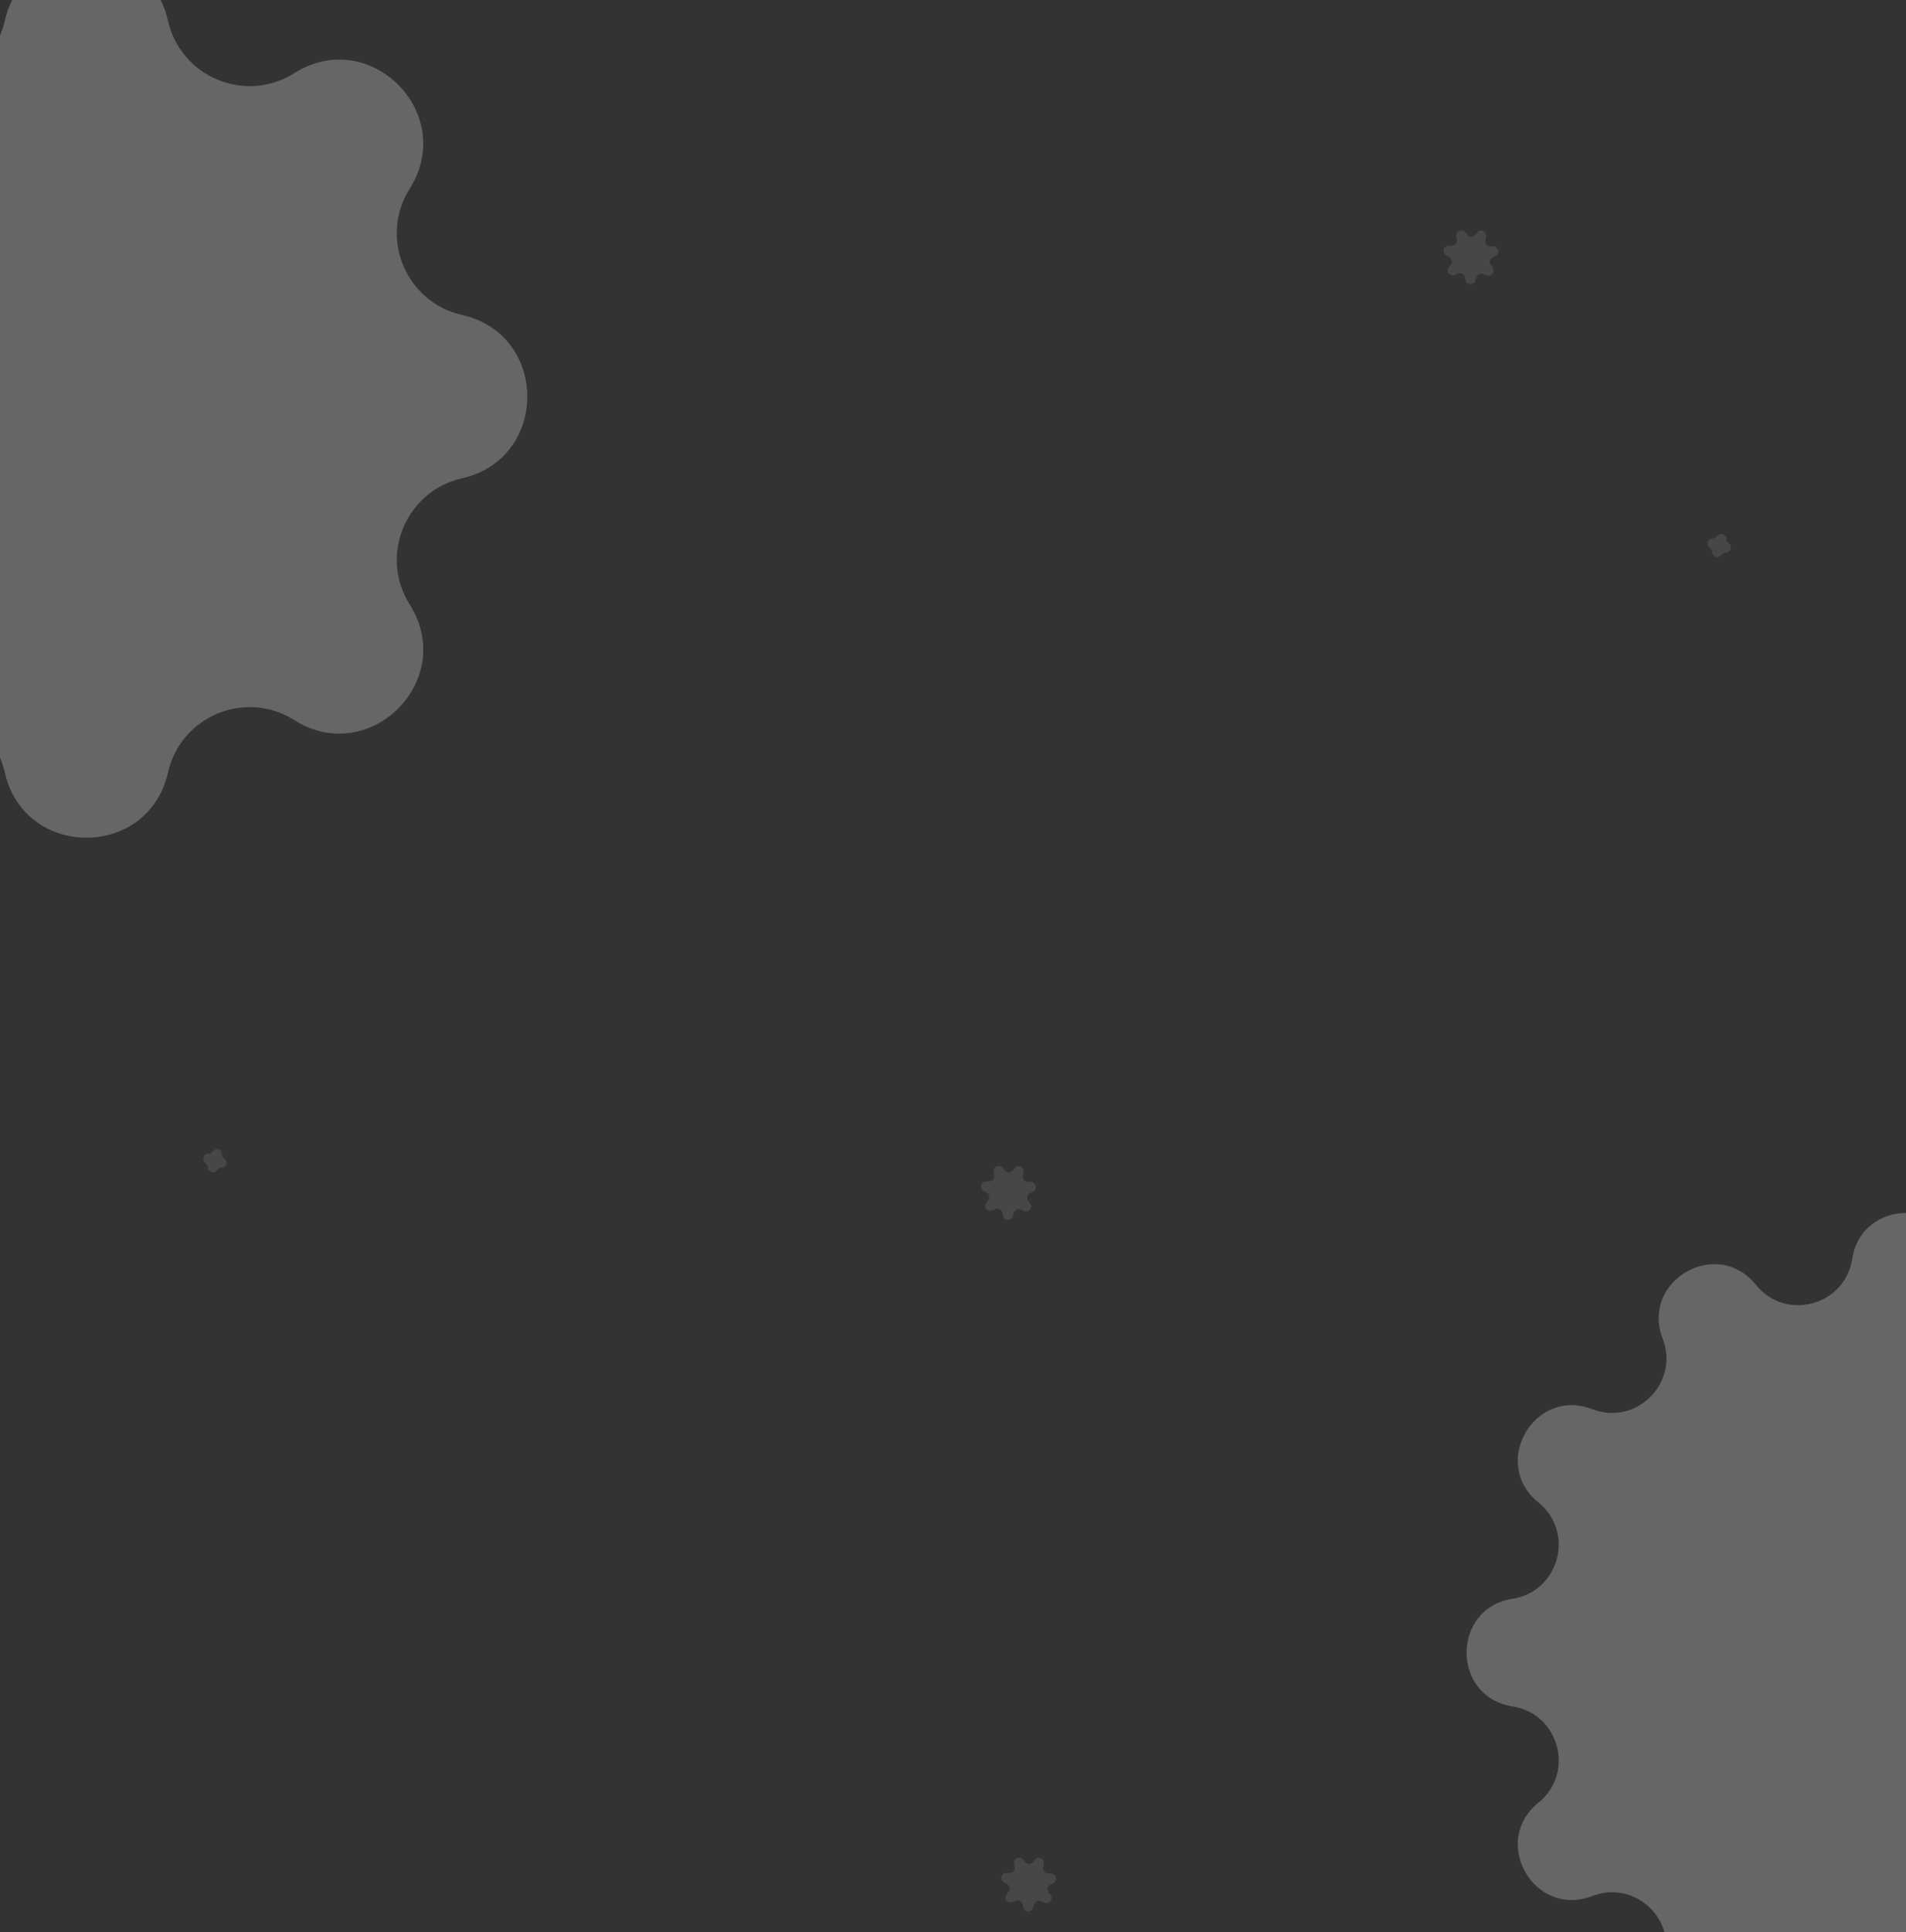 <svg width="375" height="380" viewBox="0 0 375 380" fill="none" xmlns="http://www.w3.org/2000/svg">
<rect x="0" y="0" width="375" height="380" fill="#333333" stroke="none"/>
<path d="M0.942 4.091C4.808 -13.023 29.193 -13.023 33.058 4.091C35.564 15.183 48.292 20.455 57.907 14.383C72.742 5.015 89.985 22.258 80.617 37.093C74.545 46.708 79.818 59.436 90.909 61.942C108.023 65.807 108.023 90.193 90.909 94.058C79.818 96.564 74.545 109.292 80.617 118.907C89.985 133.742 72.742 150.985 57.907 141.617C48.292 135.545 35.564 140.817 33.058 151.909C29.193 169.023 4.808 169.023 0.942 151.909C-1.564 140.817 -14.292 135.545 -23.907 141.617C-38.742 150.985 -55.984 133.742 -46.617 118.907C-40.545 109.292 -45.817 96.564 -56.909 94.058C-74.023 90.193 -74.023 65.807 -56.909 61.942C-45.817 59.436 -40.545 46.708 -46.617 37.093C-55.984 22.258 -38.742 5.015 -23.907 14.383C-14.292 20.455 -1.564 15.183 0.942 4.091Z" fill="white" fill-opacity="0.25"/>
<path d="M286.519 46.497C286.327 45.477 287.624 44.875 288.278 45.682L288.689 46.187C289.081 46.671 289.816 46.682 290.223 46.21L290.648 45.717C291.326 44.93 292.605 45.57 292.382 46.584L292.243 47.22C292.109 47.829 292.559 48.41 293.182 48.434L293.832 48.458C294.87 48.498 295.167 49.897 294.236 50.355L293.651 50.642C293.092 50.917 292.918 51.631 293.288 52.133L293.674 52.657C294.291 53.493 293.382 54.598 292.443 54.155L291.854 53.877C291.29 53.612 290.624 53.921 290.462 54.523L290.293 55.152C290.024 56.154 288.594 56.133 288.354 55.123L288.204 54.489C288.06 53.883 287.403 53.554 286.832 53.803L286.235 54.063C285.283 54.478 284.408 53.347 285.048 52.53L285.45 52.017C285.834 51.527 285.681 50.808 285.131 50.516L284.555 50.212C283.637 49.726 283.976 48.336 285.014 48.328L285.666 48.322C286.289 48.317 286.755 47.749 286.64 47.137L286.519 46.497Z" fill="white" fill-opacity="0.1"/>
<path d="M195.519 230.497C195.327 229.477 196.624 228.875 197.278 229.682L197.689 230.187C198.081 230.671 198.816 230.682 199.223 230.21L199.648 229.717C200.326 228.93 201.605 229.57 201.382 230.584L201.243 231.22C201.109 231.829 201.559 232.41 202.182 232.434L202.832 232.458C203.87 232.498 204.167 233.897 203.236 234.355L202.651 234.642C202.092 234.917 201.918 235.631 202.288 236.133L202.674 236.657C203.291 237.493 202.382 238.598 201.443 238.155L200.854 237.877C200.29 237.612 199.624 237.921 199.462 238.523L199.293 239.152C199.024 240.154 197.594 240.133 197.354 239.123L197.204 238.489C197.06 237.883 196.403 237.554 195.832 237.803L195.235 238.063C194.283 238.478 193.408 237.347 194.048 236.53L194.45 236.017C194.834 235.527 194.681 234.808 194.131 234.516L193.555 234.212C192.637 233.726 192.976 232.336 194.014 232.328L194.666 232.322C195.289 232.317 195.755 231.749 195.64 231.137L195.519 230.497Z" fill="white" fill-opacity="0.1"/>
<path d="M199.519 366.497C199.327 365.477 200.624 364.875 201.278 365.682L201.689 366.187C202.081 366.671 202.816 366.682 203.223 366.21L203.648 365.717C204.326 364.93 205.605 365.57 205.382 366.584L205.243 367.22C205.109 367.829 205.559 368.41 206.182 368.434L206.832 368.458C207.87 368.498 208.167 369.897 207.236 370.355L206.651 370.642C206.092 370.917 205.918 371.631 206.288 372.133L206.674 372.657C207.291 373.493 206.382 374.598 205.443 374.155L204.854 373.877C204.29 373.612 203.624 373.921 203.462 374.523L203.293 375.152C203.024 376.154 201.594 376.133 201.354 375.123L201.204 374.489C201.06 373.883 200.403 373.554 199.832 373.803L199.235 374.063C198.283 374.478 197.408 373.347 198.048 372.53L198.45 372.017C198.834 371.527 198.681 370.808 198.131 370.516L197.555 370.212C196.637 369.726 196.976 368.336 198.014 368.328L198.666 368.322C199.289 368.317 199.755 367.749 199.64 367.137L199.519 366.497Z" fill="white" fill-opacity="0.1"/>
<path d="M337.867 105.378C338.427 104.638 339.606 104.993 339.663 105.92L339.671 106.052C339.689 106.343 339.833 106.612 340.066 106.788L340.171 106.867C340.912 107.427 340.556 108.606 339.63 108.663L339.498 108.671C339.207 108.689 338.938 108.833 338.762 109.066L338.682 109.171C338.122 109.912 336.943 109.556 336.886 108.63L336.878 108.498C336.86 108.207 336.716 107.938 336.483 107.762L336.378 107.682C335.638 107.122 335.994 105.943 336.92 105.886L337.052 105.878C337.343 105.86 337.612 105.716 337.788 105.483L337.867 105.378Z" fill="white" fill-opacity="0.1"/>
<path d="M41.868 226.378C42.428 225.638 43.606 225.993 43.663 226.92L43.671 227.052C43.689 227.343 43.834 227.612 44.066 227.788L44.172 227.867C44.912 228.427 44.556 229.606 43.63 229.663L43.498 229.671C43.207 229.689 42.938 229.833 42.762 230.066L42.682 230.171C42.122 230.912 40.944 230.556 40.887 229.63L40.879 229.498C40.861 229.207 40.716 228.938 40.483 228.762L40.378 228.682C39.638 228.122 39.994 226.943 40.92 226.886L41.052 226.878C41.343 226.86 41.612 226.716 41.788 226.483L41.868 226.378Z" fill="white" fill-opacity="0.1"/>
<path d="M364.409 247.606C366.302 235.524 383.698 235.524 385.591 247.606C387.03 256.793 398.685 259.916 404.525 252.679C412.205 243.163 427.271 251.861 422.869 263.27C419.522 271.947 428.053 280.478 436.73 277.131C448.139 272.729 456.837 287.795 447.321 295.475C440.084 301.315 443.207 312.97 452.394 314.409C464.476 316.302 464.476 333.698 452.394 335.591C443.207 337.03 440.084 348.685 447.321 354.525C456.837 362.205 448.139 377.271 436.73 372.869C428.053 369.522 419.522 378.053 422.869 386.73C427.271 398.139 412.205 406.837 404.525 397.321C398.685 390.084 387.03 393.207 385.591 402.394C383.698 414.476 366.302 414.476 364.409 402.394C362.97 393.207 351.315 390.084 345.475 397.321C337.795 406.837 322.729 398.139 327.131 386.73C330.478 378.053 321.947 369.522 313.27 372.869C301.861 377.271 293.163 362.205 302.679 354.525C309.916 348.685 306.793 337.03 297.606 335.591C285.524 333.698 285.524 316.302 297.606 314.409C306.793 312.97 309.916 301.315 302.679 295.475C293.163 287.795 301.861 272.729 313.27 277.131C321.947 280.478 330.478 271.947 327.131 263.27C322.729 251.861 337.795 243.163 345.475 252.679C351.315 259.916 362.97 256.793 364.409 247.606Z" fill="white" fill-opacity="0.25"/>
</svg>
